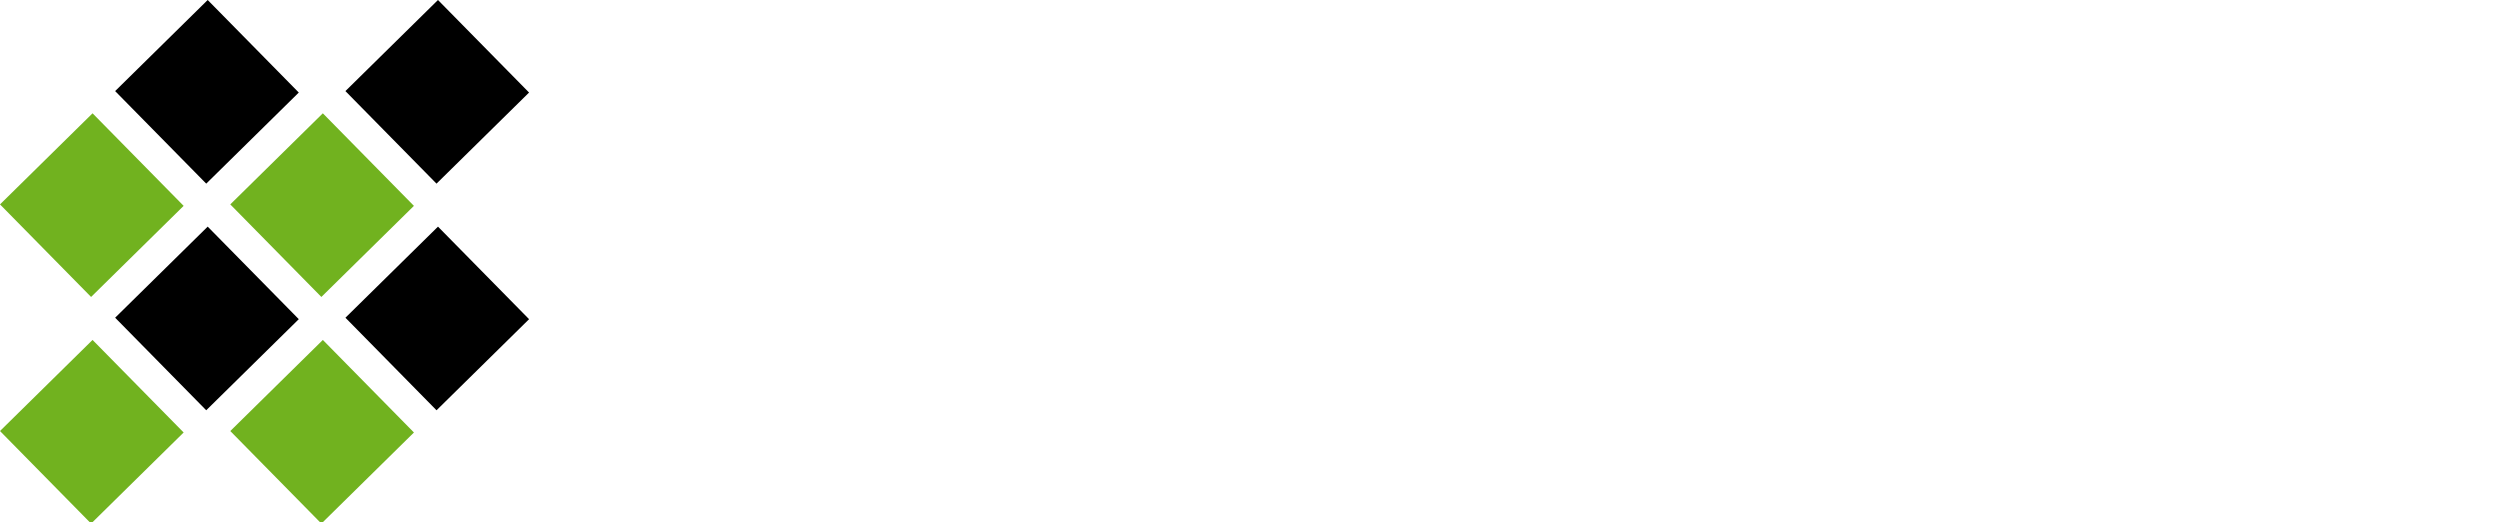 <svg width="558.236" height="116.587" viewBox="0 0 558.236 116.587" fill="none" xmlns="http://www.w3.org/2000/svg" xmlns:xlink="http://www.w3.org/1999/xlink">
	<desc>
			Created with Pixso.
	</desc>
	<defs>
		<clipPath id="clip0_3">
			<rect id="svg" width="558.236" height="116.587" fill="white" fill-opacity="0"/>
		</clipPath>
	</defs>
	<rect width="558.236" height="116.587" fill="#FFFFFF"/>
	<g clip-path="url(#clip0_3)">
		<rect id="rect" x="0" y="45.641" width="28.997" height="28.997" transform="rotate(-44.542 0 45.641)" fill="#71B21F" fill-opacity="1"/>
		<rect id="rect" x="0" y="96.245" width="28.997" height="28.997" transform="rotate(-44.542 0 96.245)" fill="#71B21F" fill-opacity="1"/>
		<rect id="rect" x="25.71" y="70.943" width="28.997" height="28.997" transform="rotate(-44.542 25.71 70.943)" fill="#000000" fill-opacity="1"/>
		<rect id="rect" x="25.71" y="20.339" width="28.997" height="28.997" transform="rotate(-44.542 25.71 20.339)" fill="#000000" fill-opacity="1"/>
		<rect id="rect" x="51.42" y="45.641" width="28.997" height="28.997" transform="rotate(-44.542 51.42 45.641)" fill="#71B21F" fill-opacity="1"/>
		<rect id="rect" x="77.13" y="20.339" width="28.997" height="28.997" transform="rotate(-44.542 77.13 20.339)" fill="#000000" fill-opacity="1"/>
		<rect id="rect" x="51.423" y="96.248" width="28.997" height="28.997" transform="rotate(-44.542 51.423 96.248)" fill="#71B21F" fill-opacity="1"/>
		<rect id="rect" x="77.133" y="70.946" width="28.997" height="28.997" transform="rotate(-44.542 77.133 70.946)" fill="#000000" fill-opacity="1"/>
	</g>
</svg>
